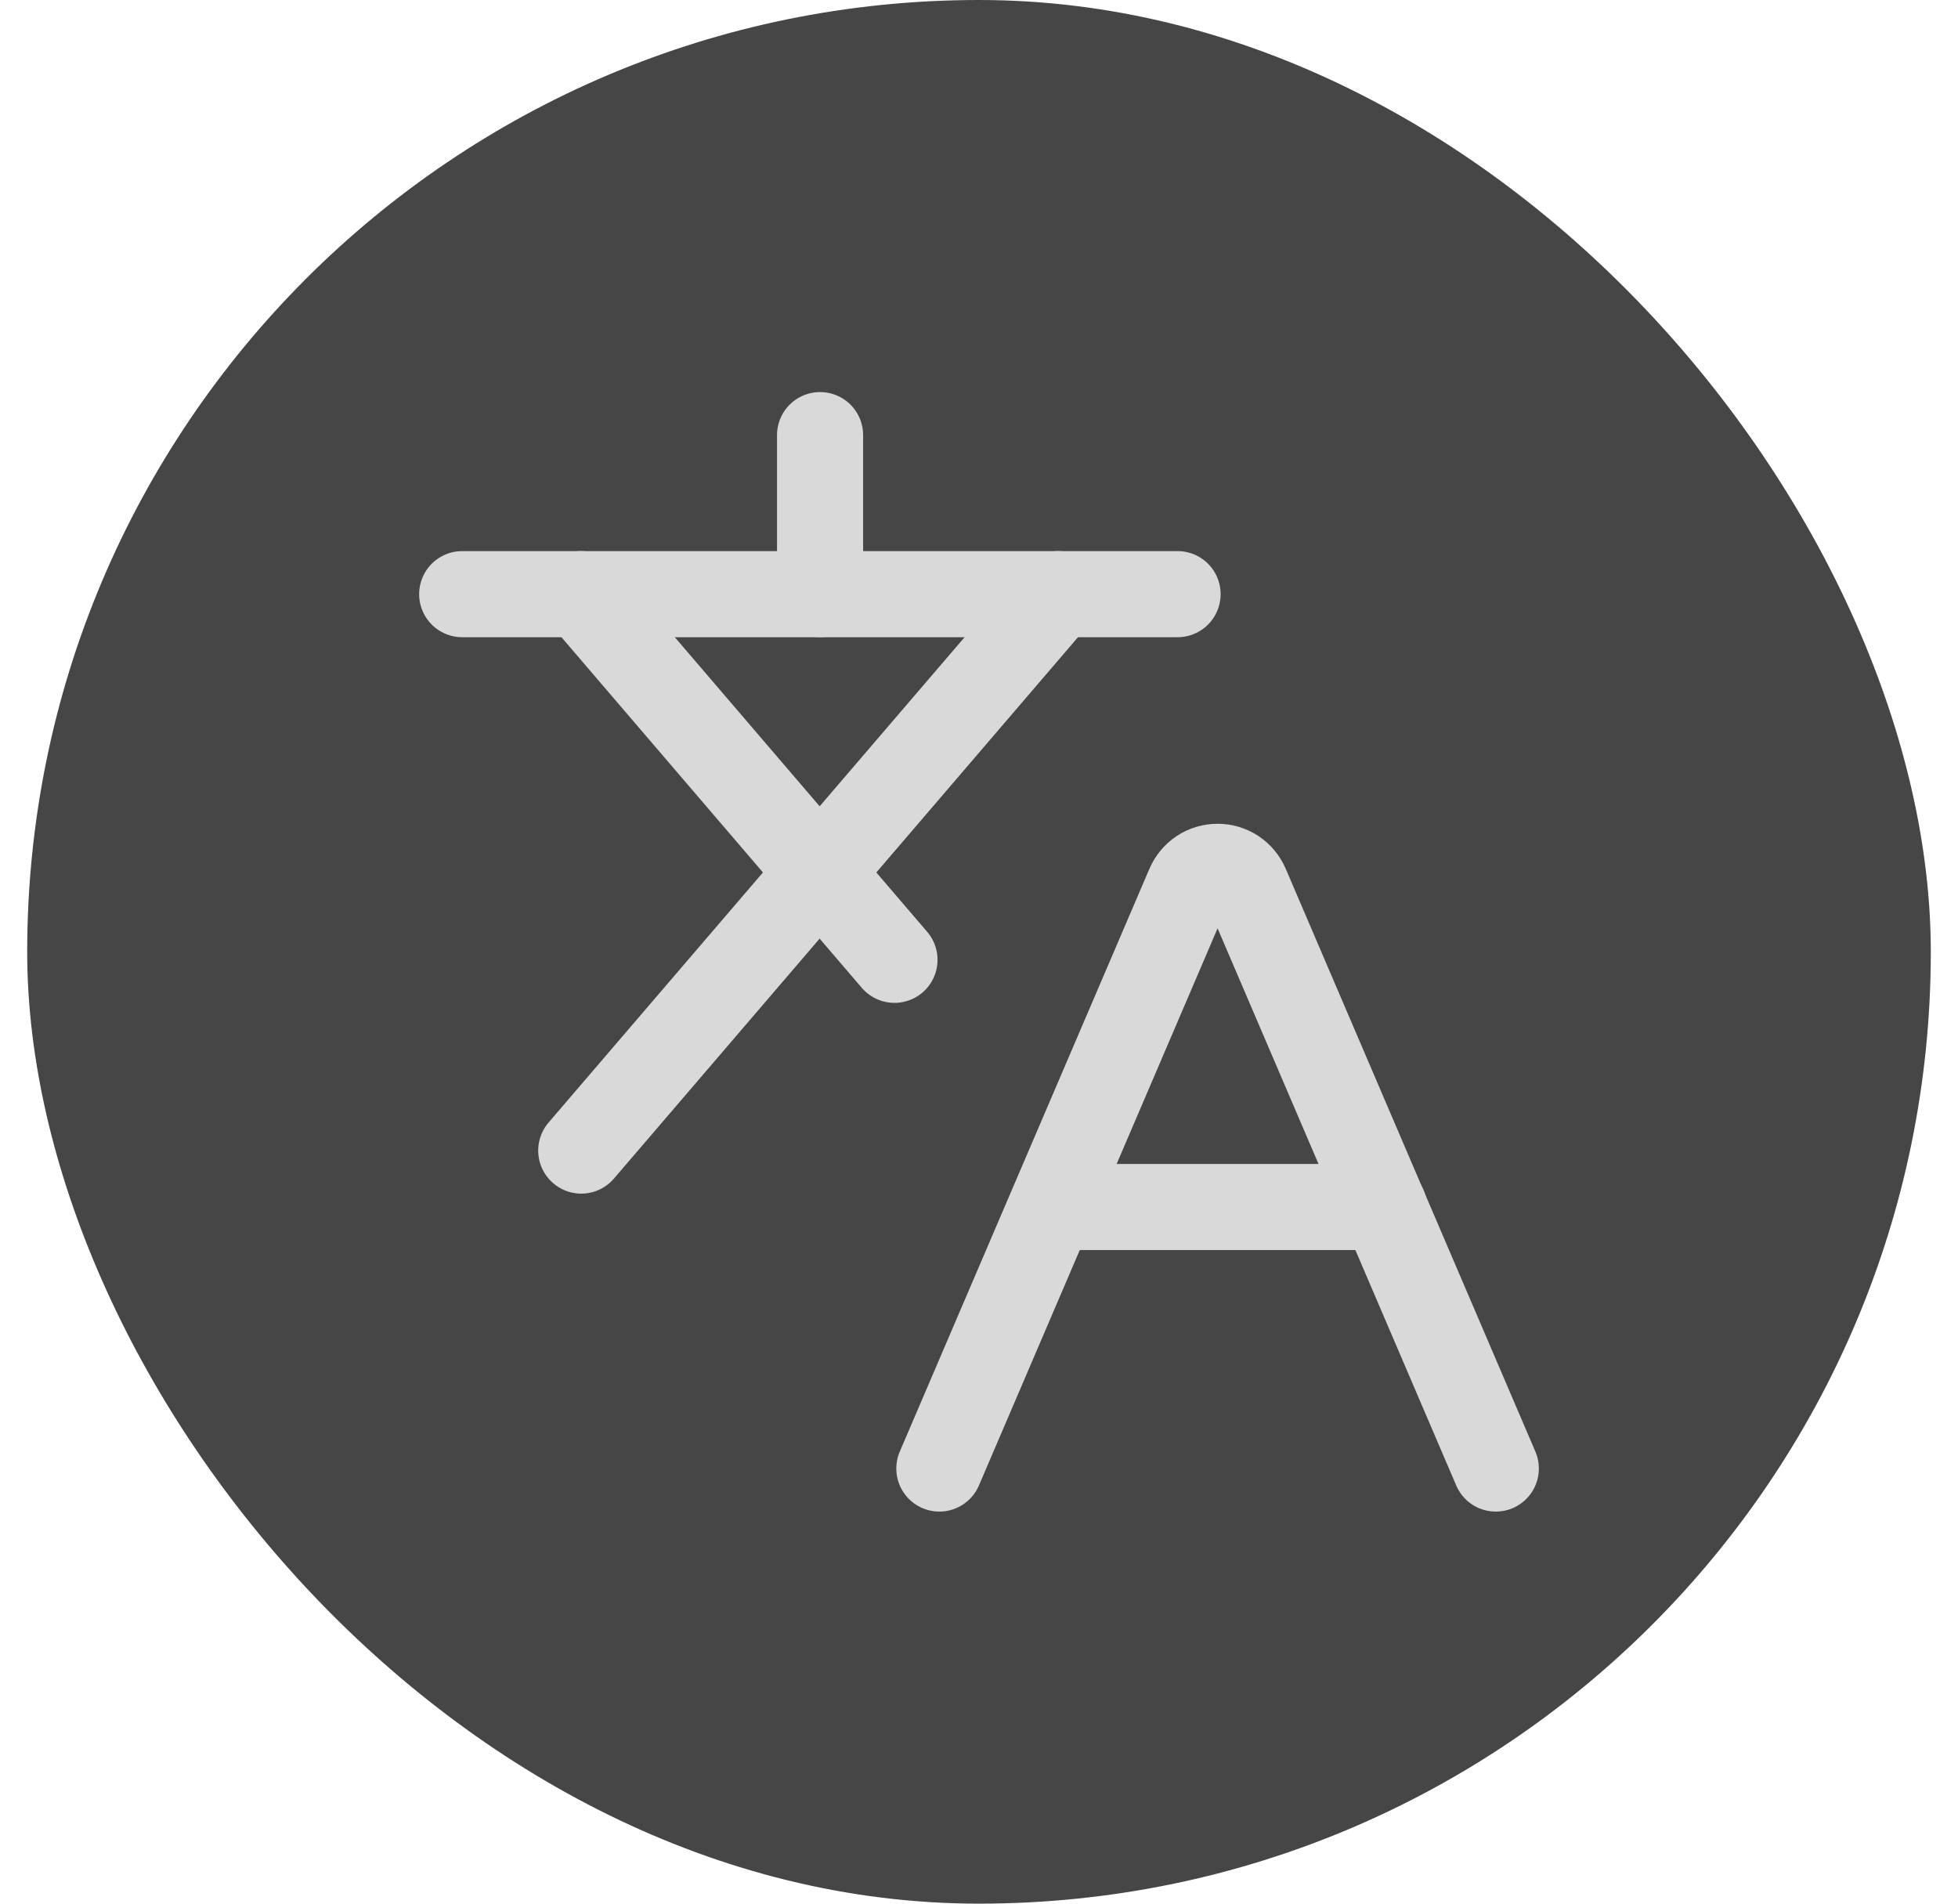 <svg width="36" height="35" viewBox="0 0 36 35" fill="none" xmlns="http://www.w3.org/2000/svg">
<rect x="0.5" width="35" height="35" rx="17.5" fill="#464646"/>
<path d="M17.271 27L21.86 16.287C21.904 16.183 21.977 16.095 22.07 16.032C22.164 15.97 22.274 15.937 22.387 15.937C22.499 15.937 22.609 15.97 22.703 16.032C22.796 16.095 22.869 16.183 22.913 16.287L27.502 27" stroke="#D9D9D9" stroke-width="1.583" stroke-linecap="round" stroke-linejoin="round"/>
<path d="M19.337 22.192H25.446" stroke="#D9D9D9" stroke-width="1.583" stroke-linecap="round" stroke-linejoin="round"/>
<path d="M8.498 10.924H21.651" stroke="#D9D9D9" stroke-width="1.583" stroke-linecap="round" stroke-linejoin="round"/>
<path d="M15.078 8V10.923" stroke="#D9D9D9" stroke-width="1.583" stroke-linecap="round" stroke-linejoin="round"/>
<path d="M19.456 10.924L10.687 21.154" stroke="#D9D9D9" stroke-width="1.583" stroke-linecap="round" stroke-linejoin="round"/>
<path d="M10.687 10.924L16.446 17.647" stroke="#D9D9D9" stroke-width="1.583" stroke-linecap="round" stroke-linejoin="round"/>
</svg>
